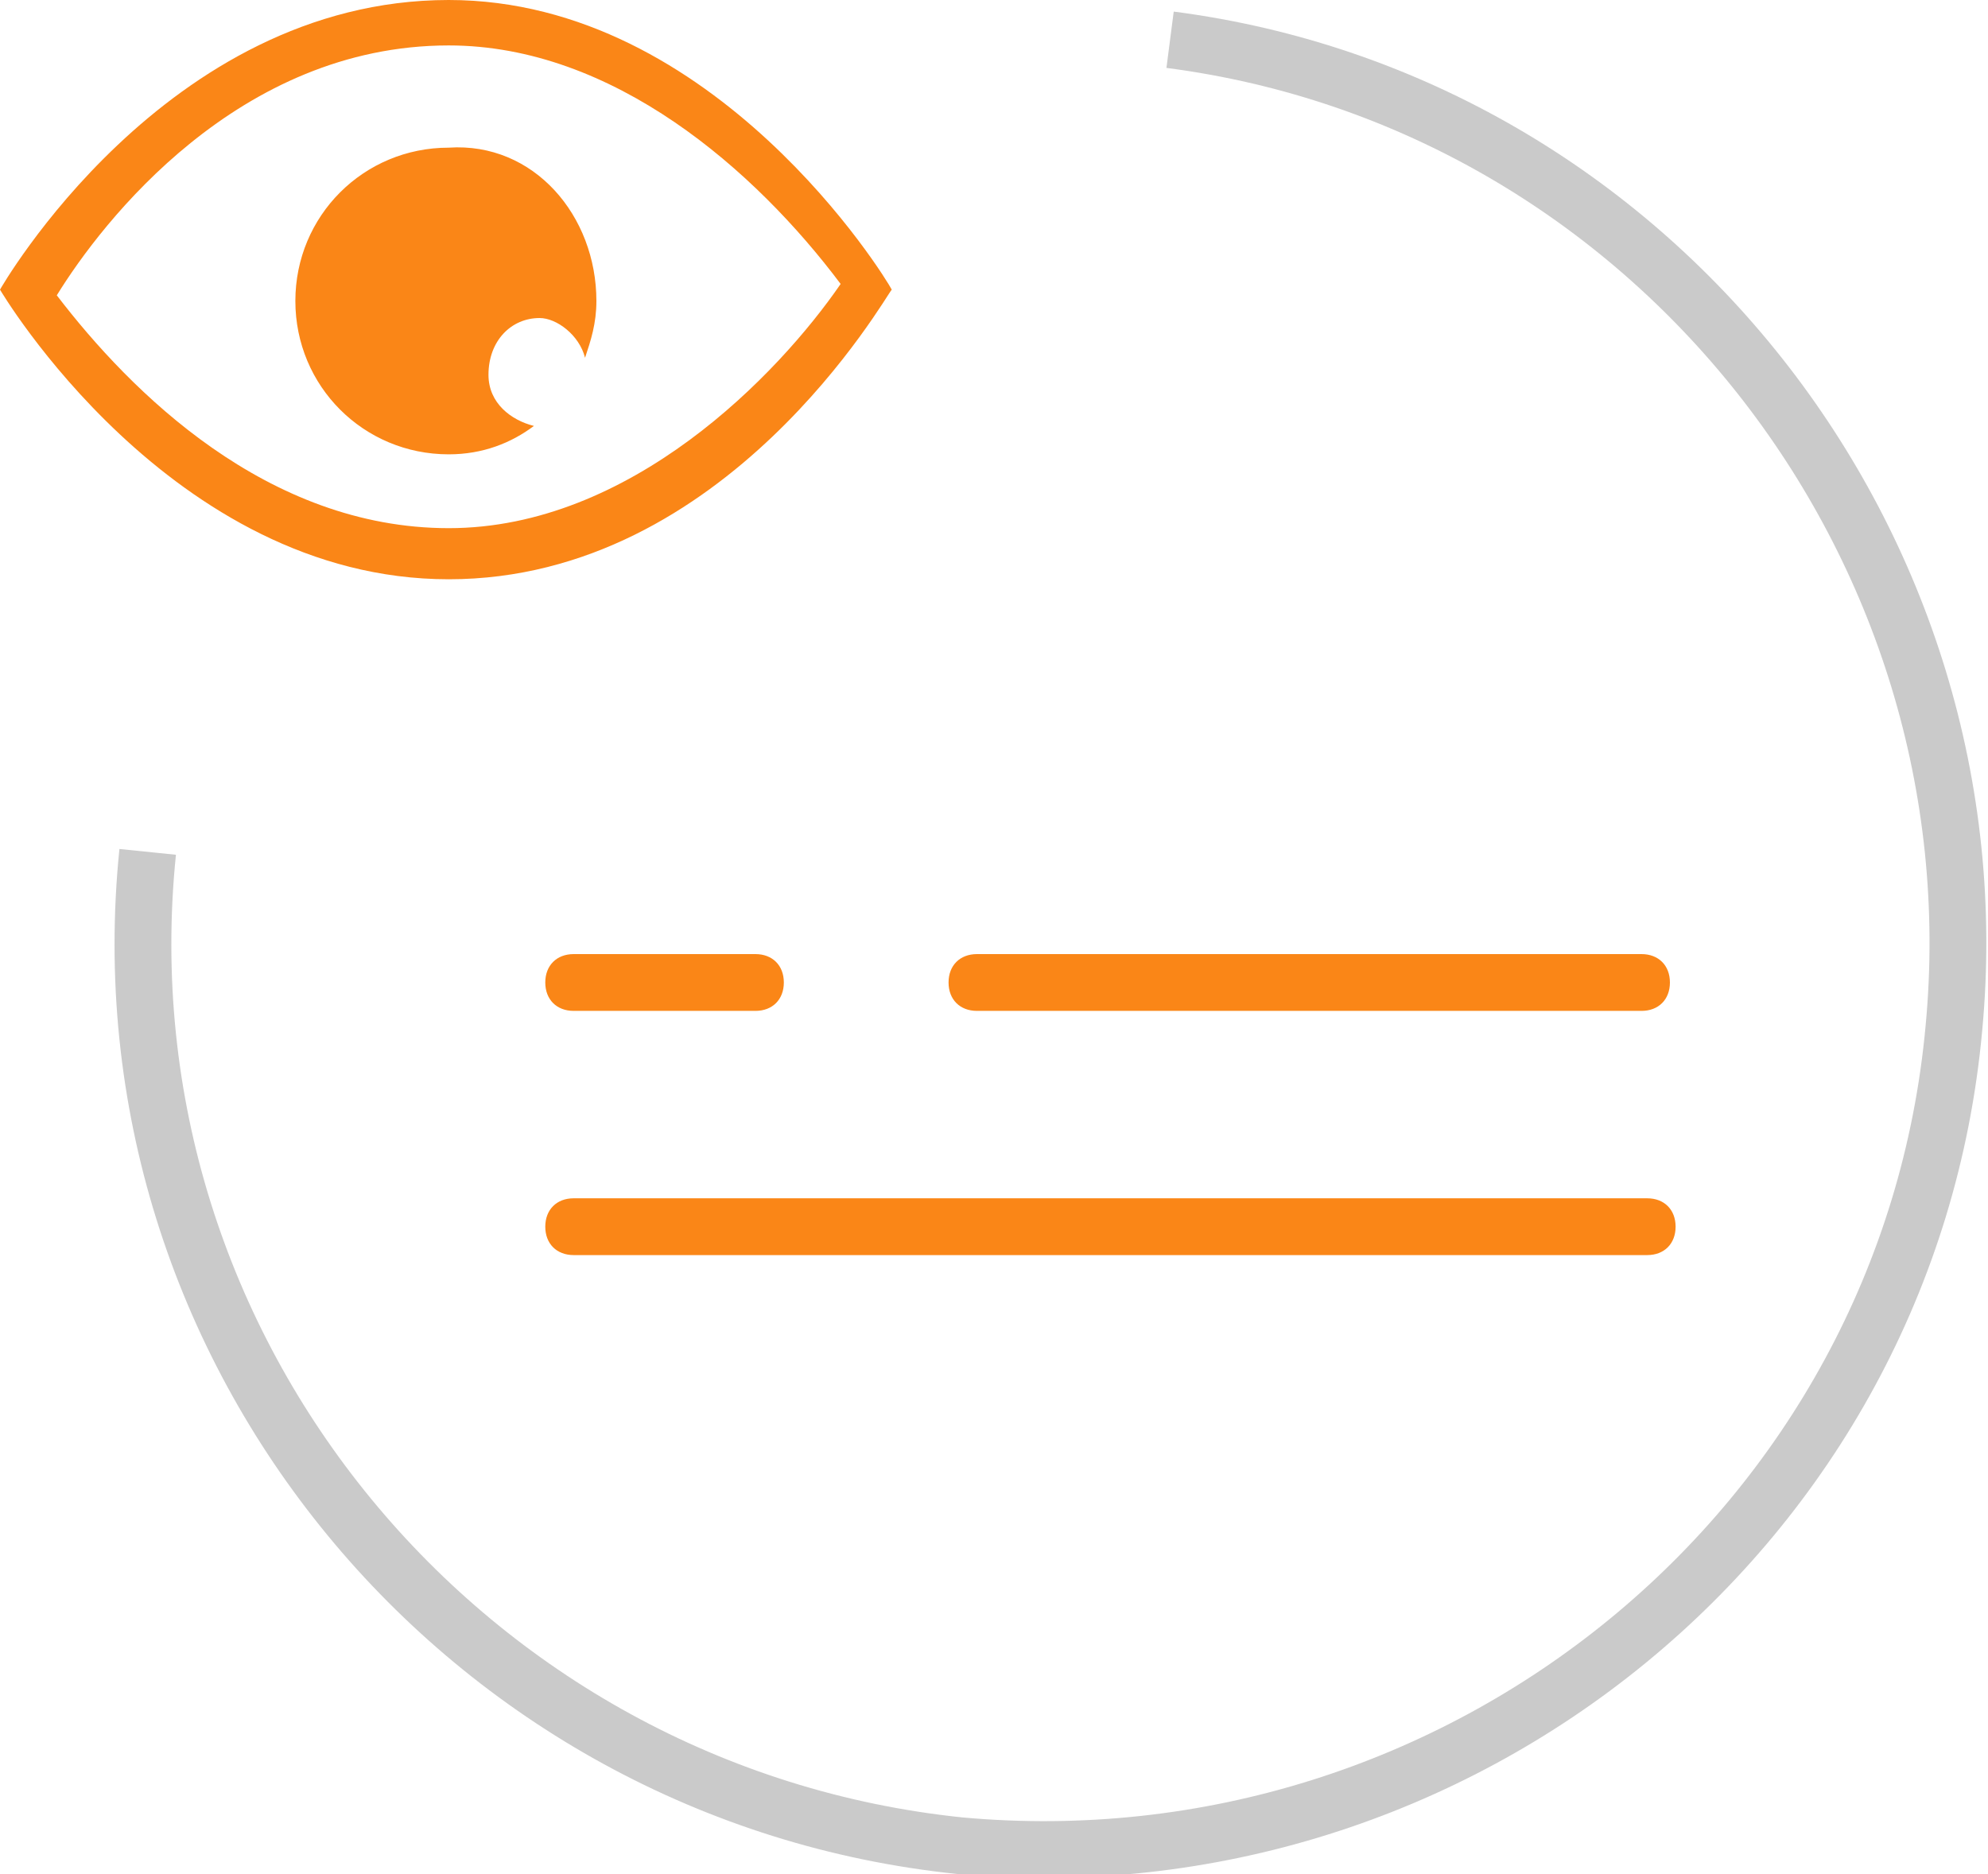<?xml version="1.0" encoding="utf-8"?>
<!-- Generator: Adobe Illustrator 26.0.0, SVG Export Plug-In . SVG Version: 6.00 Build 0)  -->
<svg version="1.1" id="Layer_1" xmlns="http://www.w3.org/2000/svg" xmlns:xlink="http://www.w3.org/1999/xlink" x="0px" y="0px"
	 viewBox="0 0 35 33" style="enable-background:new 0 0 35 33;" xml:space="preserve">
<style type="text/css">
	.st0{fill:none;stroke:#CACACA;}
	.st1{display:none;fill:#F16334;}
	.st2{fill:#FA8617;}
</style>
<path class="st0" d="M20.6,0.7c8.5,1.1,14.6,8.9,13.8,17.4c-0.8,8.8-8.7,15.2-17.5,14.4C8.2,31.6,1.7,23.8,2.6,15"/>
<g>
	<path id="cla1" class="st1" d="M17.2,16.8h11.7c0.3,0,0.5,0.2,0.5,0.5s-0.2,0.5-0.5,0.5H17.2c-0.3,0-0.5-0.2-0.5-0.5
		S16.9,16.8,17.2,16.8z M10.1,16.8h3.2c0.3,0,0.5,0.2,0.5,0.5s-0.2,0.5-0.5,0.5h-3.2c-0.3,0-0.5-0.2-0.5-0.5S9.8,16.8,10.1,16.8z
		 M29,22.1H10.1c-0.3,0-0.5-0.2-0.5-0.5s0.2-0.5,0.5-0.5H29c0.3,0,0.5,0.2,0.5,0.5S29.3,22.1,29,22.1z"/>
	<path id="cla1_00000039095833794225735900000015667764030945566373_" class="st2" d="M17.2,16.8h11.7c0.3,0,0.5,0.2,0.5,0.5
		s-0.2,0.5-0.5,0.5H17.2c-0.3,0-0.5-0.2-0.5-0.5S16.9,16.8,17.2,16.8z M10.1,16.8h3.2c0.3,0,0.5,0.2,0.5,0.5s-0.2,0.5-0.5,0.5h-3.2
		c-0.3,0-0.5-0.2-0.5-0.5S9.8,16.8,10.1,16.8z M29,22.1H10.1c-0.3,0-0.5-0.2-0.5-0.5s0.2-0.5,0.5-0.5H29c0.3,0,0.5,0.2,0.5,0.5
		S29.3,22.1,29,22.1z"/>
</g>
<path class="st2" d="M10.5,5.3c0,0.4-0.1,0.7-0.2,1c-0.1-0.4-0.5-0.7-0.8-0.7C9,5.6,8.6,6,8.6,6.6c0,0.5,0.4,0.8,0.8,0.9
	C9,7.8,8.5,8,7.9,8C6.4,8,5.2,6.8,5.2,5.3s1.2-2.7,2.7-2.7C9.4,2.5,10.5,3.8,10.5,5.3z M7.9,0.8c2.9,0,5.4,2.2,6.9,4.2
	c-1.1,1.6-3.7,4.3-6.9,4.3S2.3,6.9,1,5.2C1.8,3.9,4.2,0.8,7.9,0.8 M7.9,0C2.9,0,0,5.1,0,5.1l0,0c0,0,3,5.1,7.9,5.1s7.7-5,7.8-5.1
	C15.6,4.9,12.6,0,7.9,0L7.9,0z"/>
</svg>

